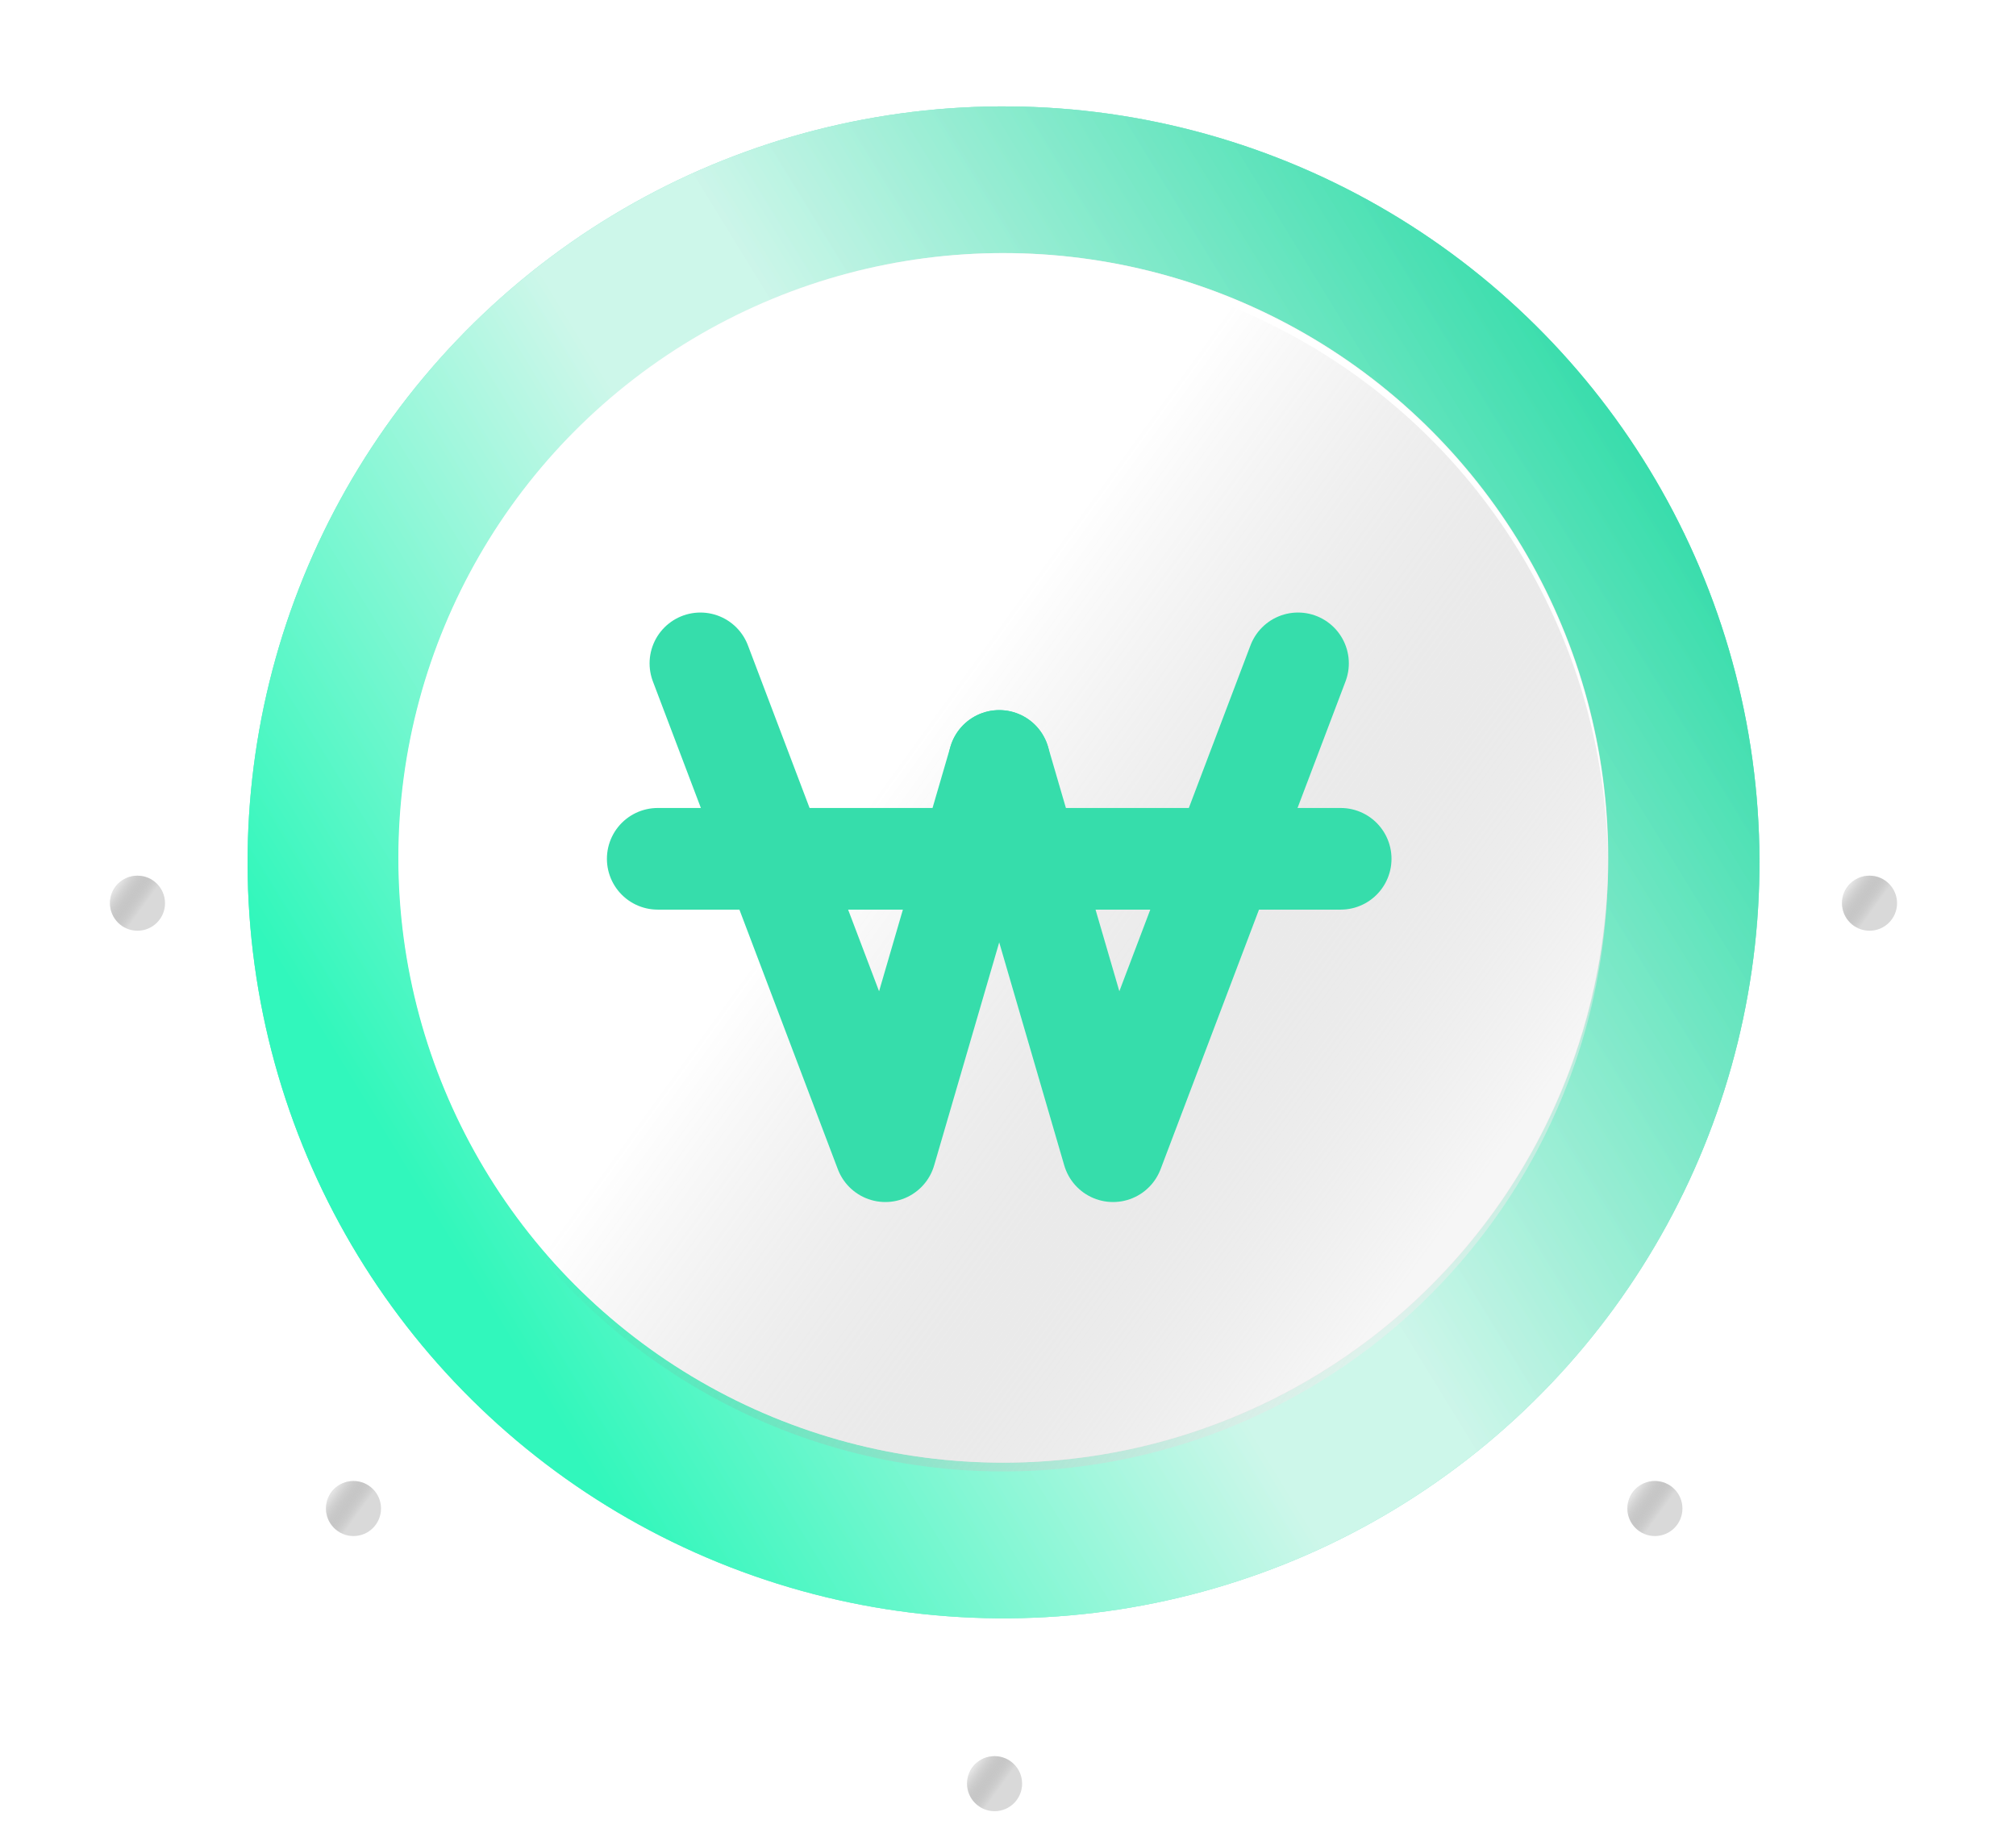<svg width="55" height="50" viewBox="0 0 55 50" fill="none" xmlns="http://www.w3.org/2000/svg">
<circle cx="27.378" cy="23.526" r="20.623" transform="rotate(-8.767 27.378 23.526)" fill="#36DDAB"/>
<circle cx="27.378" cy="23.526" r="20.623" transform="rotate(-8.767 27.378 23.526)" fill="url(#paint0_linear_1871_50399)" fill-opacity="0.5"/>
<circle cx="27.378" cy="23.526" r="20.623" transform="rotate(-8.767 27.378 23.526)" fill="url(#paint1_linear_1871_50399)" fill-opacity="0.5"/>
<circle cx="27.378" cy="23.403" r="16.499" fill="#E6E6E6"/>
<circle cx="27.367" cy="23.404" r="16.499" fill="white"/>
<circle cx="27.366" cy="23.643" r="16.499" fill="url(#paint2_linear_1871_50399)" fill-opacity="0.5"/>
<g filter="url(#filter0_d_1871_50399)">
<path d="M35.412 18.097L30.366 31.406L27.261 20.759" stroke="#36DDAB" stroke-width="2.773" stroke-linecap="round" stroke-linejoin="round"/>
<path d="M19.108 18.097L24.154 31.406L27.26 20.759" stroke="#36DDAB" stroke-width="2.773" stroke-linecap="round" stroke-linejoin="round"/>
<path d="M17.944 23.429H36.576" stroke="#36DDAB" stroke-width="2.773" stroke-linecap="round" stroke-linejoin="round"/>
</g>
<circle cx="3.751" cy="24.64" r="0.751" transform="rotate(-180 3.751 24.64)" fill="#D9D9D9"/>
<circle cx="3.751" cy="24.64" r="0.751" transform="rotate(-180 3.751 24.64)" fill="url(#paint3_linear_1871_50399)" fill-opacity="0.5"/>
<circle cx="9.644" cy="41.154" r="0.751" transform="rotate(-180 9.644 41.154)" fill="#D9D9D9"/>
<circle cx="9.644" cy="41.154" r="0.751" transform="rotate(-180 9.644 41.154)" fill="url(#paint4_linear_1871_50399)" fill-opacity="0.5"/>
<circle cx="45.149" cy="41.154" r="0.751" transform="rotate(-180 45.149 41.154)" fill="#D9D9D9"/>
<circle cx="45.149" cy="41.154" r="0.751" transform="rotate(-180 45.149 41.154)" fill="url(#paint5_linear_1871_50399)" fill-opacity="0.5"/>
<circle cx="51.004" cy="24.64" r="0.751" transform="rotate(-180 51.004 24.64)" fill="#D9D9D9"/>
<circle cx="51.004" cy="24.64" r="0.751" transform="rotate(-180 51.004 24.64)" fill="url(#paint6_linear_1871_50399)" fill-opacity="0.5"/>
<circle cx="27.134" cy="48.66" r="0.751" transform="rotate(-180 27.134 48.66)" fill="#D9D9D9"/>
<circle cx="27.134" cy="48.66" r="0.751" transform="rotate(-180 27.134 48.66)" fill="url(#paint7_linear_1871_50399)" fill-opacity="0.5"/>
<defs>
<filter id="filter0_d_1871_50399" x="15.807" y="15.96" width="22.906" height="17.583" filterUnits="userSpaceOnUse" color-interpolation-filters="sRGB">
<feFlood flood-opacity="0" result="BackgroundImageFix"/>
<feColorMatrix in="SourceAlpha" type="matrix" values="0 0 0 0 0 0 0 0 0 0 0 0 0 0 0 0 0 0 127 0" result="hardAlpha"/>
<feOffset/>
<feGaussianBlur stdDeviation="0.375"/>
<feComposite in2="hardAlpha" operator="out"/>
<feColorMatrix type="matrix" values="0 0 0 0 0 0 0 0 0 0 0 0 0 0 0 0 0 0 0.2 0"/>
<feBlend mode="normal" in2="BackgroundImageFix" result="effect1_dropShadow_1871_50399"/>
<feBlend mode="normal" in="SourceGraphic" in2="effect1_dropShadow_1871_50399" result="shape"/>
</filter>
<linearGradient id="paint0_linear_1871_50399" x1="9.706" y1="28.911" x2="46.019" y2="13.681" gradientUnits="userSpaceOnUse">
<stop stop-color="#2FFFC1"/>
<stop offset="0.406" stop-color="white"/>
<stop offset="0.533" stop-color="white"/>
<stop offset="1" stop-color="#36DDAB"/>
</linearGradient>
<linearGradient id="paint1_linear_1871_50399" x1="9.706" y1="28.911" x2="46.019" y2="13.681" gradientUnits="userSpaceOnUse">
<stop stop-color="#2FFFC1"/>
<stop offset="0.406" stop-color="white"/>
<stop offset="0.533" stop-color="white"/>
<stop offset="1" stop-color="#36DDAB"/>
</linearGradient>
<linearGradient id="paint2_linear_1871_50399" x1="27.366" y1="16.867" x2="44.267" y2="29.149" gradientUnits="userSpaceOnUse">
<stop stop-color="#6C6C6C" stop-opacity="0"/>
<stop offset="0.938" stop-color="#EDEDED"/>
</linearGradient>
<linearGradient id="paint3_linear_1871_50399" x1="3.751" y1="24.332" x2="4.52" y2="24.89" gradientUnits="userSpaceOnUse">
<stop stop-color="#333333" stop-opacity="0"/>
<stop offset="0.938" stop-color="#EDEDED"/>
</linearGradient>
<linearGradient id="paint4_linear_1871_50399" x1="9.644" y1="40.845" x2="10.413" y2="41.404" gradientUnits="userSpaceOnUse">
<stop stop-color="#333333" stop-opacity="0"/>
<stop offset="0.938" stop-color="#EDEDED"/>
</linearGradient>
<linearGradient id="paint5_linear_1871_50399" x1="45.149" y1="40.845" x2="45.918" y2="41.404" gradientUnits="userSpaceOnUse">
<stop stop-color="#333333" stop-opacity="0"/>
<stop offset="0.938" stop-color="#EDEDED"/>
</linearGradient>
<linearGradient id="paint6_linear_1871_50399" x1="51.004" y1="24.332" x2="51.773" y2="24.89" gradientUnits="userSpaceOnUse">
<stop stop-color="#333333" stop-opacity="0"/>
<stop offset="0.938" stop-color="#EDEDED"/>
</linearGradient>
<linearGradient id="paint7_linear_1871_50399" x1="27.134" y1="48.351" x2="27.903" y2="48.91" gradientUnits="userSpaceOnUse">
<stop stop-color="#333333" stop-opacity="0"/>
<stop offset="0.938" stop-color="#EDEDED"/>
</linearGradient>
</defs>
</svg>
